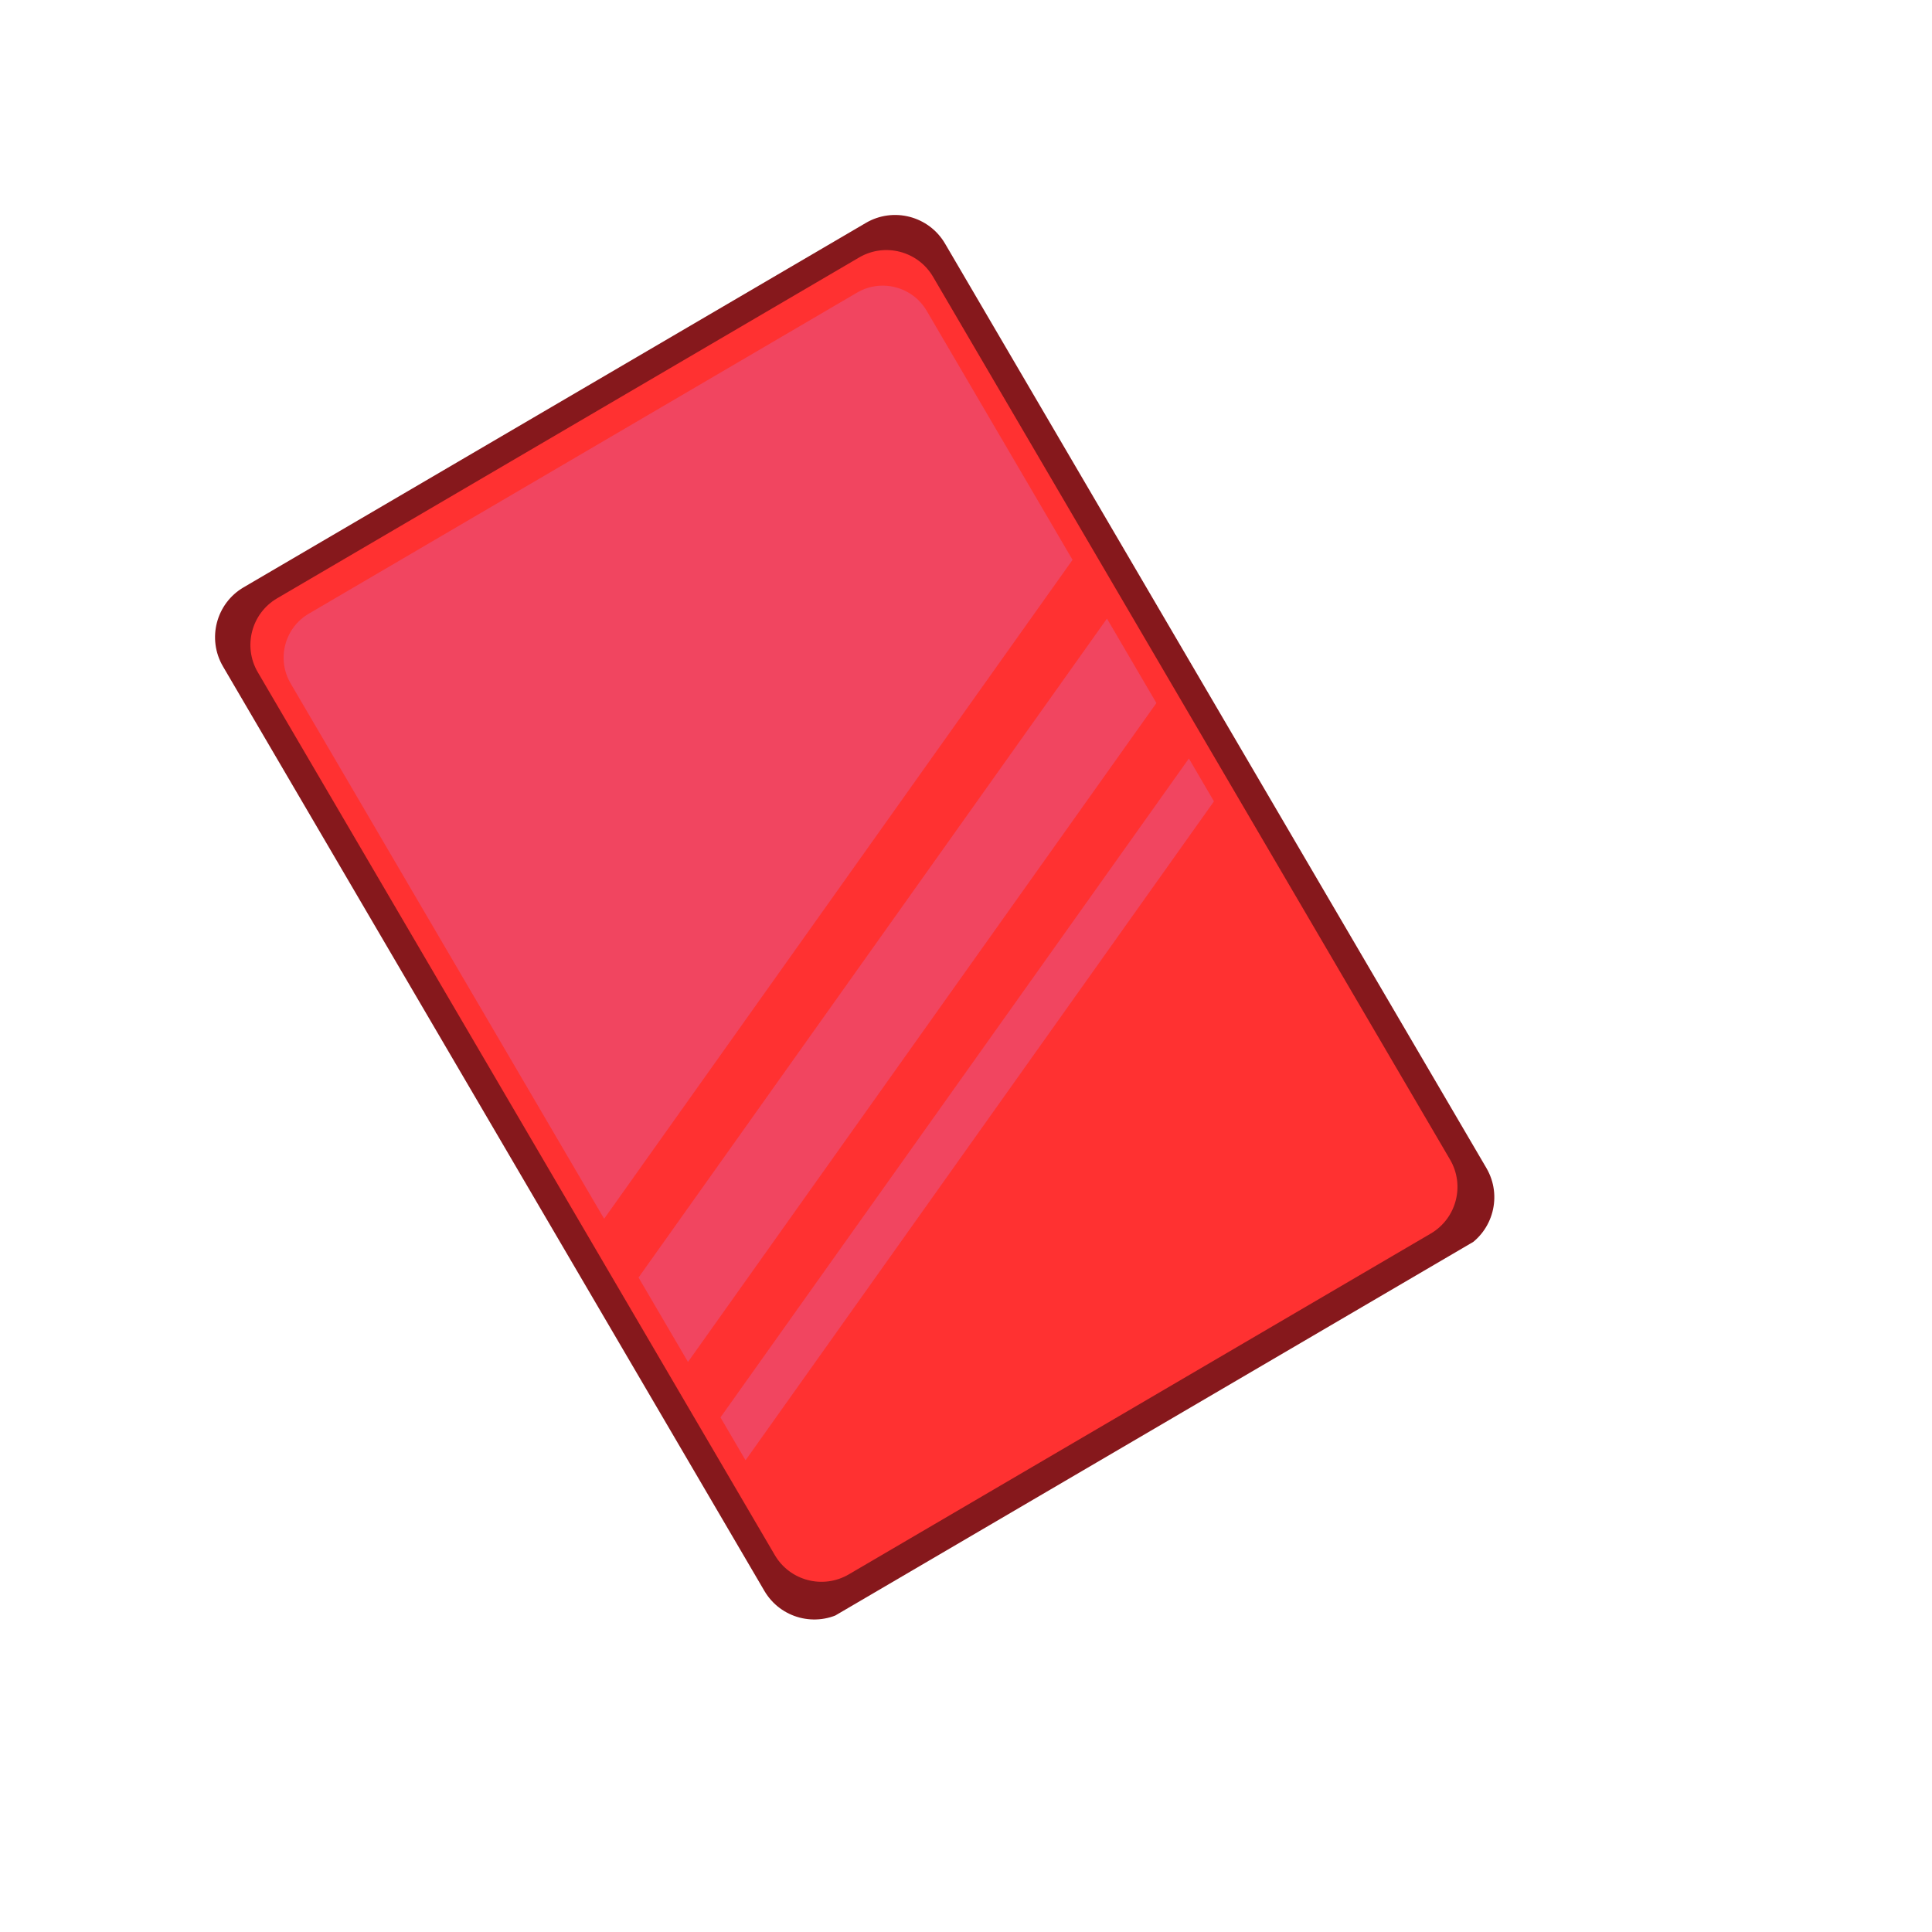 <svg xmlns="http://www.w3.org/2000/svg" xmlns:xlink="http://www.w3.org/1999/xlink" width="500" zoomAndPan="magnify" viewBox="0 0 375 375" height="500" preserveAspectRatio="xMidYMid meet" version="1.0"><defs><clipPath id="8a08314d77"><path d="M 41 41 L 291 41 L 291 315 L 41 315 Z M 41 41 " clip-rule="nonzero"/></clipPath><clipPath id="ea92c181d6"><path d="M 37.504 119.727 L 177.941 37.484 L 294.297 236.168 L 153.859 318.414 Z M 37.504 119.727 " clip-rule="nonzero"/></clipPath><clipPath id="e2c6c9a17a"><path d="M 37.504 119.727 L 177.941 37.484 L 294.297 236.168 L 153.859 318.414 Z M 37.504 119.727 " clip-rule="nonzero"/></clipPath><clipPath id="4655d85bdc"><path d="M 48 48 L 283 48 L 283 308 L 48 308 Z M 48 48 " clip-rule="nonzero"/></clipPath><clipPath id="7bc3b14a52"><path d="M 37.504 119.727 L 177.941 37.484 L 294.297 236.168 L 153.859 318.414 Z M 37.504 119.727 " clip-rule="nonzero"/></clipPath><clipPath id="9ef6f2ce1f"><path d="M 37.504 119.727 L 177.941 37.484 L 294.297 236.168 L 153.859 318.414 Z M 37.504 119.727 " clip-rule="nonzero"/></clipPath><clipPath id="a41e05b086"><path d="M 55 55 L 209 55 L 209 237 L 55 237 Z M 55 55 " clip-rule="nonzero"/></clipPath><clipPath id="08fb69ba88"><path d="M 37.504 119.727 L 177.941 37.484 L 294.297 236.168 L 153.859 318.414 Z M 37.504 119.727 " clip-rule="nonzero"/></clipPath><clipPath id="6b877087fc"><path d="M 37.504 119.727 L 177.941 37.484 L 294.297 236.168 L 153.859 318.414 Z M 37.504 119.727 " clip-rule="nonzero"/></clipPath><clipPath id="6137f6e34f"><path d="M 123 120 L 225 120 L 225 265 L 123 265 Z M 123 120 " clip-rule="nonzero"/></clipPath><clipPath id="0cfd3dee33"><path d="M 37.504 119.727 L 177.941 37.484 L 294.297 236.168 L 153.859 318.414 Z M 37.504 119.727 " clip-rule="nonzero"/></clipPath><clipPath id="7d11ae8835"><path d="M 37.504 119.727 L 177.941 37.484 L 294.297 236.168 L 153.859 318.414 Z M 37.504 119.727 " clip-rule="nonzero"/></clipPath><clipPath id="8202bb451b"><path d="M 139 147 L 236 147 L 236 284 L 139 284 Z M 139 147 " clip-rule="nonzero"/></clipPath><clipPath id="d8f5336c98"><path d="M 37.504 119.727 L 177.941 37.484 L 294.297 236.168 L 153.859 318.414 Z M 37.504 119.727 " clip-rule="nonzero"/></clipPath><clipPath id="fde645100e"><path d="M 37.504 119.727 L 177.941 37.484 L 294.297 236.168 L 153.859 318.414 Z M 37.504 119.727 " clip-rule="nonzero"/></clipPath></defs><g clip-path="url(#8a08314d77)"><g clip-path="url(#ea92c181d6)"><g clip-path="url(#e2c6c9a17a)"><path fill="#86181c" d="M 288.508 226.715 C 291.641 232.062 289.844 238.941 284.496 242.074 L 163.723 312.801 C 158.371 315.934 151.492 314.137 148.363 308.785 L 43.281 129.355 C 40.148 124.004 41.945 117.125 47.293 113.992 L 168.066 43.266 C 173.418 40.133 180.297 41.93 183.43 47.281 L 288.508 226.715 " fill-opacity="1" fill-rule="nonzero"/></g></g></g><g clip-path="url(#4655d85bdc)"><g clip-path="url(#7bc3b14a52)"><g clip-path="url(#9ef6f2ce1f)"><path fill="#ff3131" d="M 281.453 225.074 C 284.383 230.078 282.703 236.508 277.699 239.438 L 164.75 305.586 C 159.746 308.516 153.312 306.836 150.383 301.832 L 50.043 130.488 C 47.113 125.488 48.793 119.055 53.797 116.125 L 166.746 49.98 C 171.75 47.047 178.18 48.73 181.109 53.73 L 281.453 225.074 " fill-opacity="1" fill-rule="nonzero"/></g></g></g><g clip-path="url(#a41e05b086)"><g clip-path="url(#08fb69ba88)"><g clip-path="url(#6b877087fc)"><path fill="#f14560" d="M 117.262 236.562 L 56.406 132.645 C 53.648 127.93 55.23 121.871 59.945 119.109 L 166.344 56.801 C 171.055 54.039 177.117 55.625 179.875 60.336 L 208.18 108.668 L 117.262 236.562 " fill-opacity="1" fill-rule="nonzero"/></g></g></g><g clip-path="url(#6137f6e34f)"><g clip-path="url(#0cfd3dee33)"><g clip-path="url(#7d11ae8835)"><path fill="#f14560" d="M 133.539 264.352 L 224.457 136.461 L 214.859 120.07 L 123.941 247.965 L 133.539 264.352 " fill-opacity="1" fill-rule="nonzero"/></g></g></g><g clip-path="url(#8202bb451b)"><g clip-path="url(#d8f5336c98)"><g clip-path="url(#fde645100e)"><path fill="#f14560" d="M 144.711 283.434 L 235.629 155.543 L 230.762 147.227 L 139.844 275.117 L 144.711 283.434 " fill-opacity="1" fill-rule="nonzero"/></g></g></g></svg>